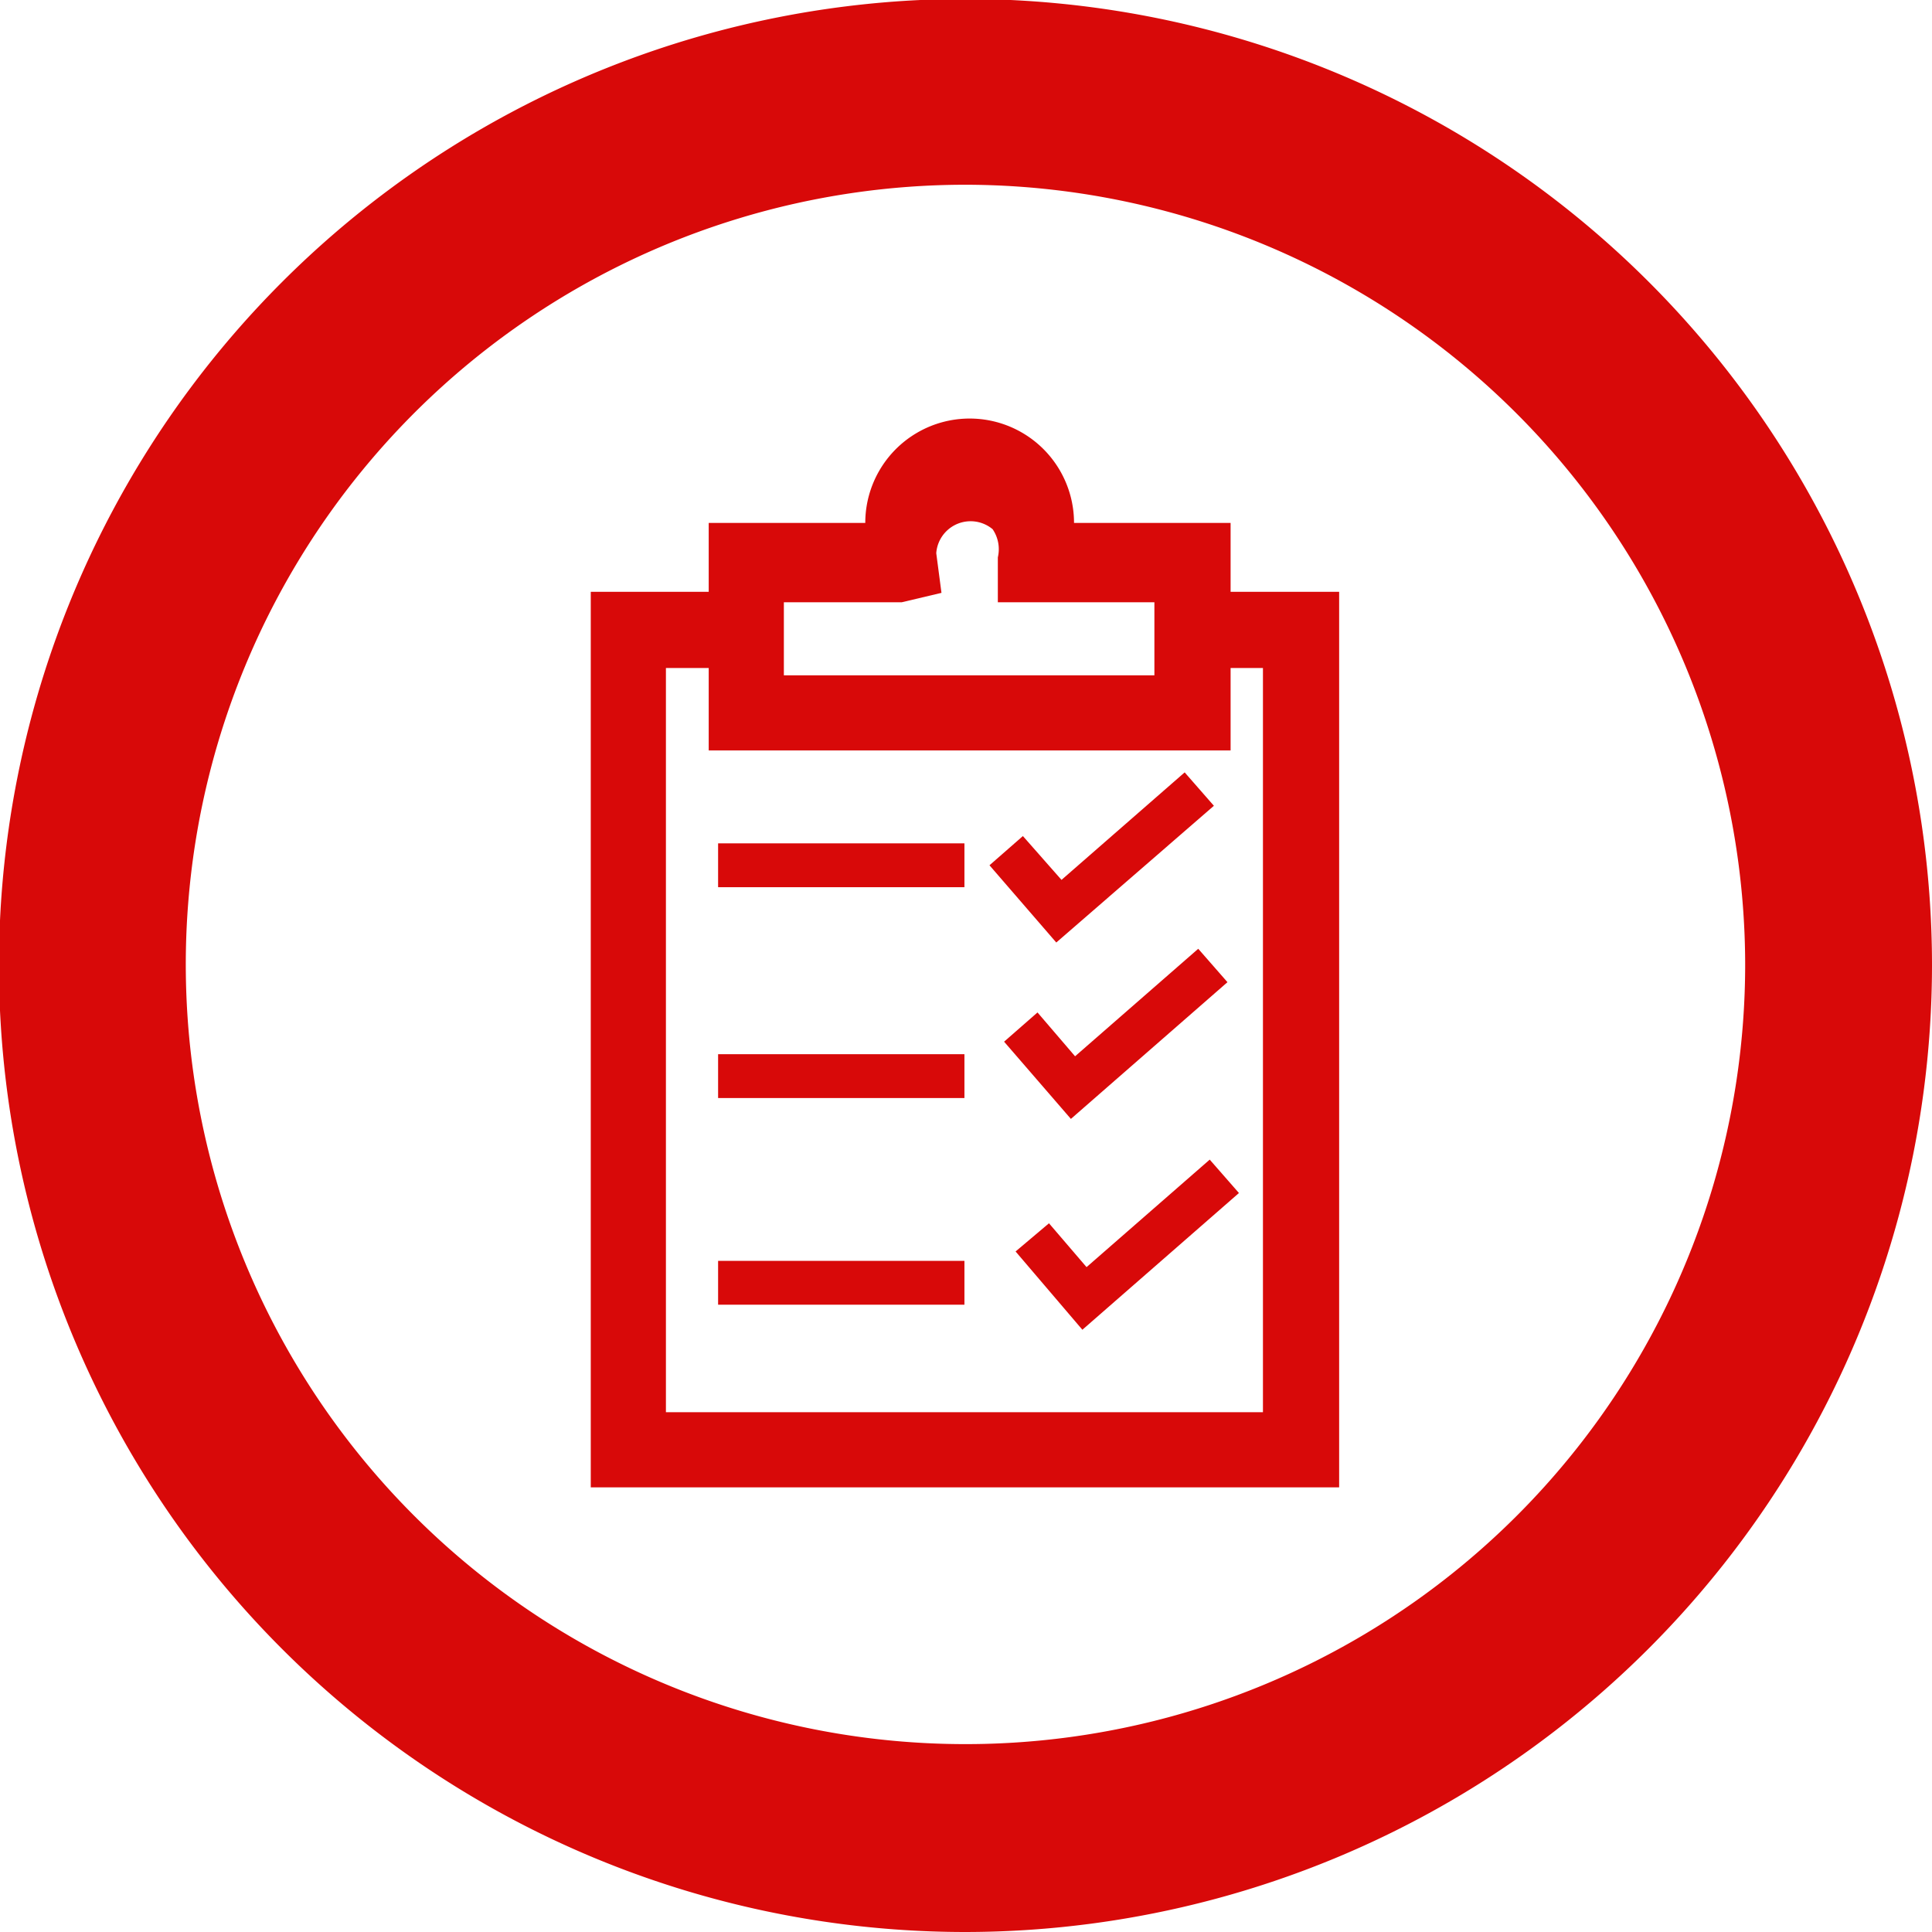 <svg id="Layer_3" data-name="Layer 3" xmlns="http://www.w3.org/2000/svg" viewBox="0 0 18.51 18.51"><defs><style>.cls-1{fill:#d80909;}</style></defs><title>3</title><path class="cls-1" d="M9.74,18.74A9.26,9.26,0,1,1,19,9.48,9.27,9.27,0,0,1,9.74,18.74ZM9.74,2a7.47,7.47,0,1,0,7.47,7.47A7.48,7.48,0,0,0,9.74,2Z" transform="translate(-0.49 -0.23)"/><polygon class="cls-1" points="12.61 14.03 5.88 14.03 5.88 5.89 7.01 5.89 7.01 6.17 6.16 6.17 6.16 13.75 12.32 13.75 12.32 6.17 11.54 6.17 11.54 5.89 12.61 5.89 12.61 14.03"/><polygon class="cls-1" points="12.83 14.25 5.66 14.25 5.66 5.67 7.23 5.67 7.23 6.4 6.38 6.4 6.38 13.53 12.1 13.53 12.1 6.4 11.31 6.4 11.31 5.67 12.83 5.67 12.83 14.25"/><rect class="cls-1" x="6.88" y="8.08" width="2.36" height="0.42"/><rect class="cls-1" x="6.88" y="10.1" width="2.36" height="0.42"/><rect class="cls-1" x="6.88" y="12.08" width="2.36" height="0.42"/><path class="cls-1" d="M7.14,13" transform="translate(-0.49 -0.23)"/><path class="cls-1" d="M12.06,7.2H7.5V5.46H9a.82.82,0,0,1,1.64,0h1.46ZM7.78,6.92h4V5.74H10.3l0-.18a.54.54,0,1,0-1.08,0v0l0,.16-.16,0H7.78Z" transform="translate(-0.49 -0.23)"/><path class="cls-1" d="M12.28,7.42h-5V5.24h1.5a1,1,0,0,1,2,0h1.5ZM8,6.7h3.55V6h-1.5l0-.43A.34.34,0,0,0,10,5.3a.33.33,0,0,0-.54.23l.05.38L9.13,6H8Z" transform="translate(-0.49 -0.23)"/><polygon class="cls-1" points="10.12 9.03 9.48 8.29 9.8 8.01 10.17 8.43 11.35 7.4 11.63 7.72 10.12 9.03"/><path class="cls-1" d="M9.66,8.49" transform="translate(-0.49 -0.23)"/><polygon class="cls-1" points="10.26 10.72 9.62 9.98 9.94 9.7 10.3 10.12 11.48 9.09 11.76 9.41 10.26 10.72"/><polygon class="cls-1" points="10.37 12.74 9.73 11.99 10.05 11.72 10.41 12.14 11.59 11.11 11.87 11.43 10.37 12.74"/></svg>